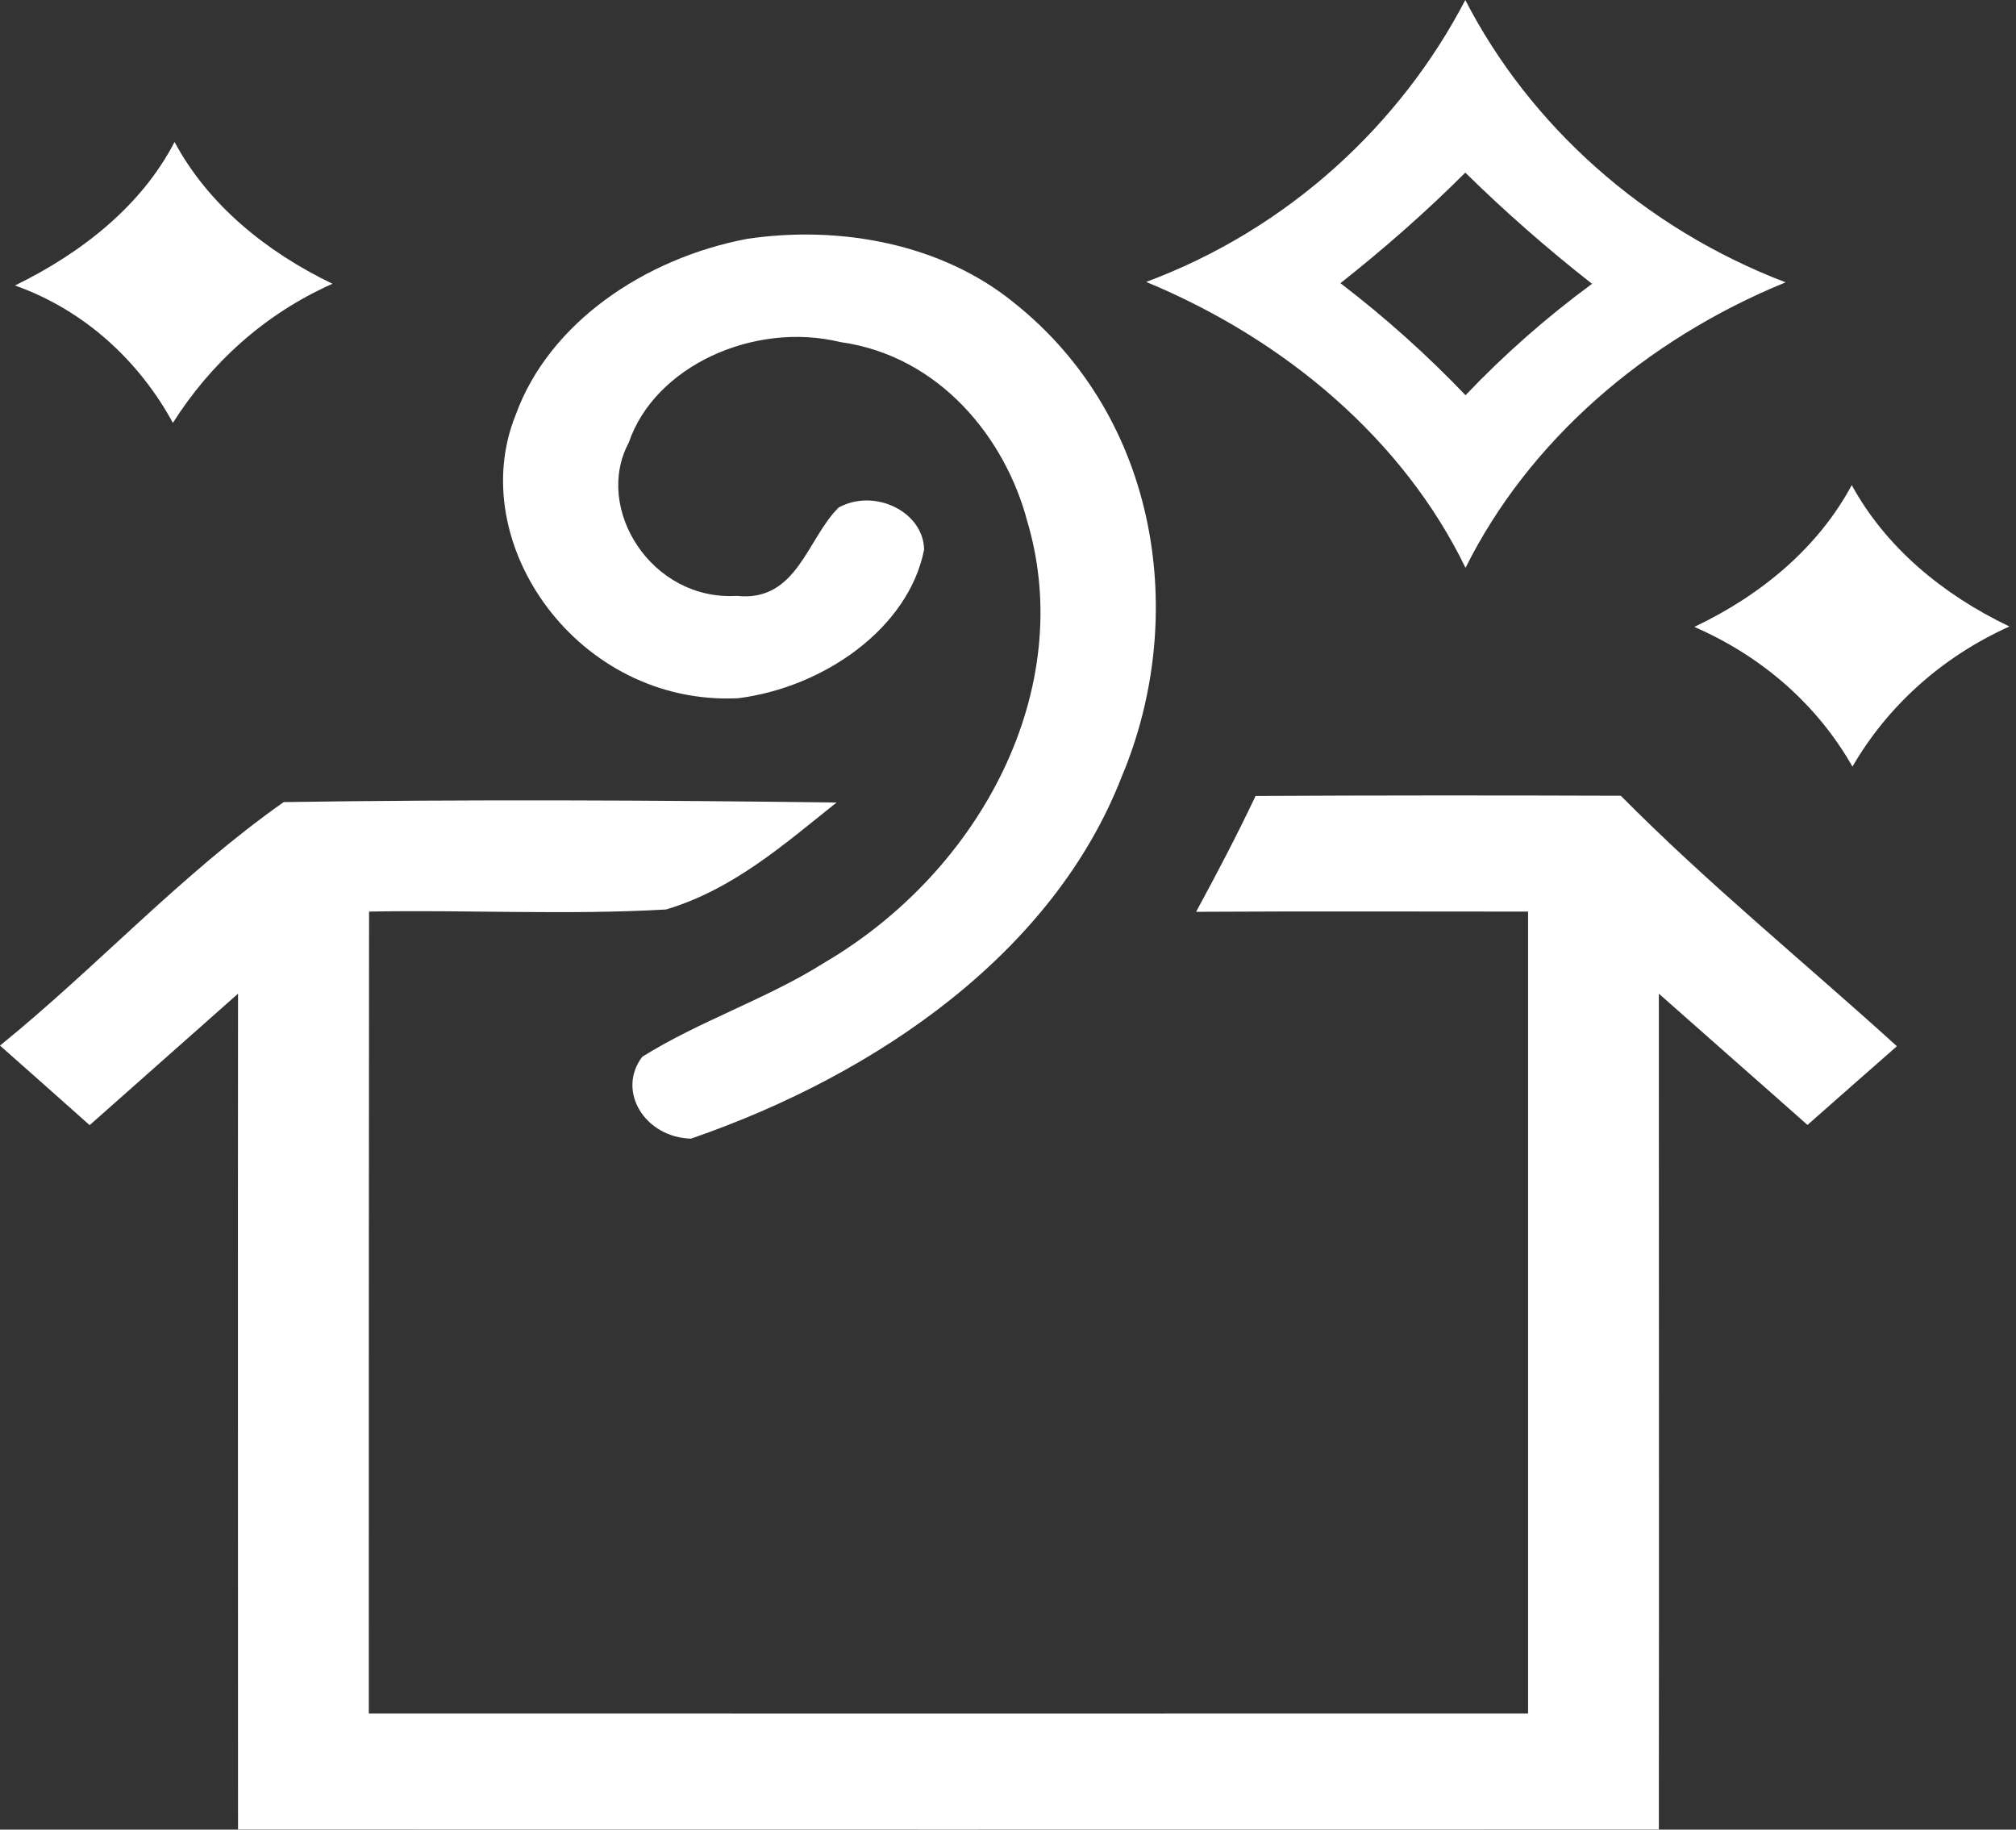 <svg width="162" height="147" viewBox="0 0 162 147" fill="none" xmlns="http://www.w3.org/2000/svg">
<rect x="0" y="0" width="162" height="147" fill="#333333" stroke="none"/>
<path d="M117.747 0C122.906 10.02 132.04 18.311 143.486 22.685C132.155 27.313 122.811 35.485 117.766 45.624C112.817 35.417 103.396 27.33 92.103 22.651C103.587 18.378 112.568 9.952 117.747 0ZM107.715 22.753C111.326 25.516 114.67 28.517 117.766 31.755C120.842 28.517 124.244 25.516 127.932 22.803C124.339 19.989 120.938 17.005 117.747 13.869C114.613 17.005 111.25 19.955 107.715 22.753Z" fill="white"/>
<path d="M14.026 11.408C16.702 16.392 21.307 20.19 26.715 22.801C21.211 25.242 16.893 29.244 13.893 33.974C11.237 29.108 6.918 24.971 1.205 22.937C6.651 20.275 11.389 16.494 14.026 11.408Z" fill="white"/>
<path d="M60.04 19.19C67.588 18.071 75.69 19.631 81.422 24.276C93.232 33.618 95.486 49.707 90.136 62.406C84.69 76.427 70.664 86.261 55.53 91.483C51.842 91.398 49.511 87.668 51.613 84.904C56.218 82.022 61.588 80.276 66.193 77.377C78.938 69.917 86.525 55.251 82.55 41.891C80.811 35.262 75.556 28.599 67.511 27.48C60.594 25.802 52.607 29.413 50.524 35.568C47.696 40.823 52.32 48.283 59.199 47.876C64.053 48.402 64.855 43.265 67.397 40.773C70.301 39.196 74.219 41.129 74.257 44.163C73.015 50.47 66.193 55.234 59.314 56.099C46.435 56.726 37.263 43.621 41.447 33.313C44.103 25.988 51.728 20.767 60.04 19.19Z" fill="white"/>
<path d="M136.15 50.369C141.577 47.792 146.125 43.96 148.8 38.976C151.513 43.926 156.042 47.741 161.469 50.335C155.985 52.81 151.666 56.761 148.857 61.593C146.086 56.71 141.691 52.777 136.15 50.369Z" fill="white"/>
<path d="M0 84.008C7.796 77.684 14.58 70.224 22.797 64.443C37.587 64.222 52.415 64.29 67.224 64.477C63.077 67.783 58.931 71.462 53.523 73.072C45.574 73.53 37.606 73.089 29.657 73.242C29.637 94.723 29.637 116.187 29.637 137.668C60.689 137.685 91.74 137.668 122.792 137.668C122.792 116.187 122.792 94.706 122.792 73.242C113.887 73.242 105.002 73.208 96.116 73.259C97.779 70.19 99.403 67.105 100.893 63.951C110.677 63.9 120.46 63.9 130.244 63.934C137.219 70.987 145.034 77.345 152.429 84.059C150.041 86.161 147.633 88.263 145.244 90.383C141.27 86.856 137.276 83.364 133.301 79.837C133.301 102.217 133.321 124.613 133.301 146.993C95.237 147.01 57.192 146.993 19.128 146.993C19.128 124.613 19.109 102.234 19.128 79.837C15.153 83.364 11.178 86.873 7.204 90.4C4.796 88.263 2.408 86.127 0 84.008Z" fill="white"/>
</svg>
